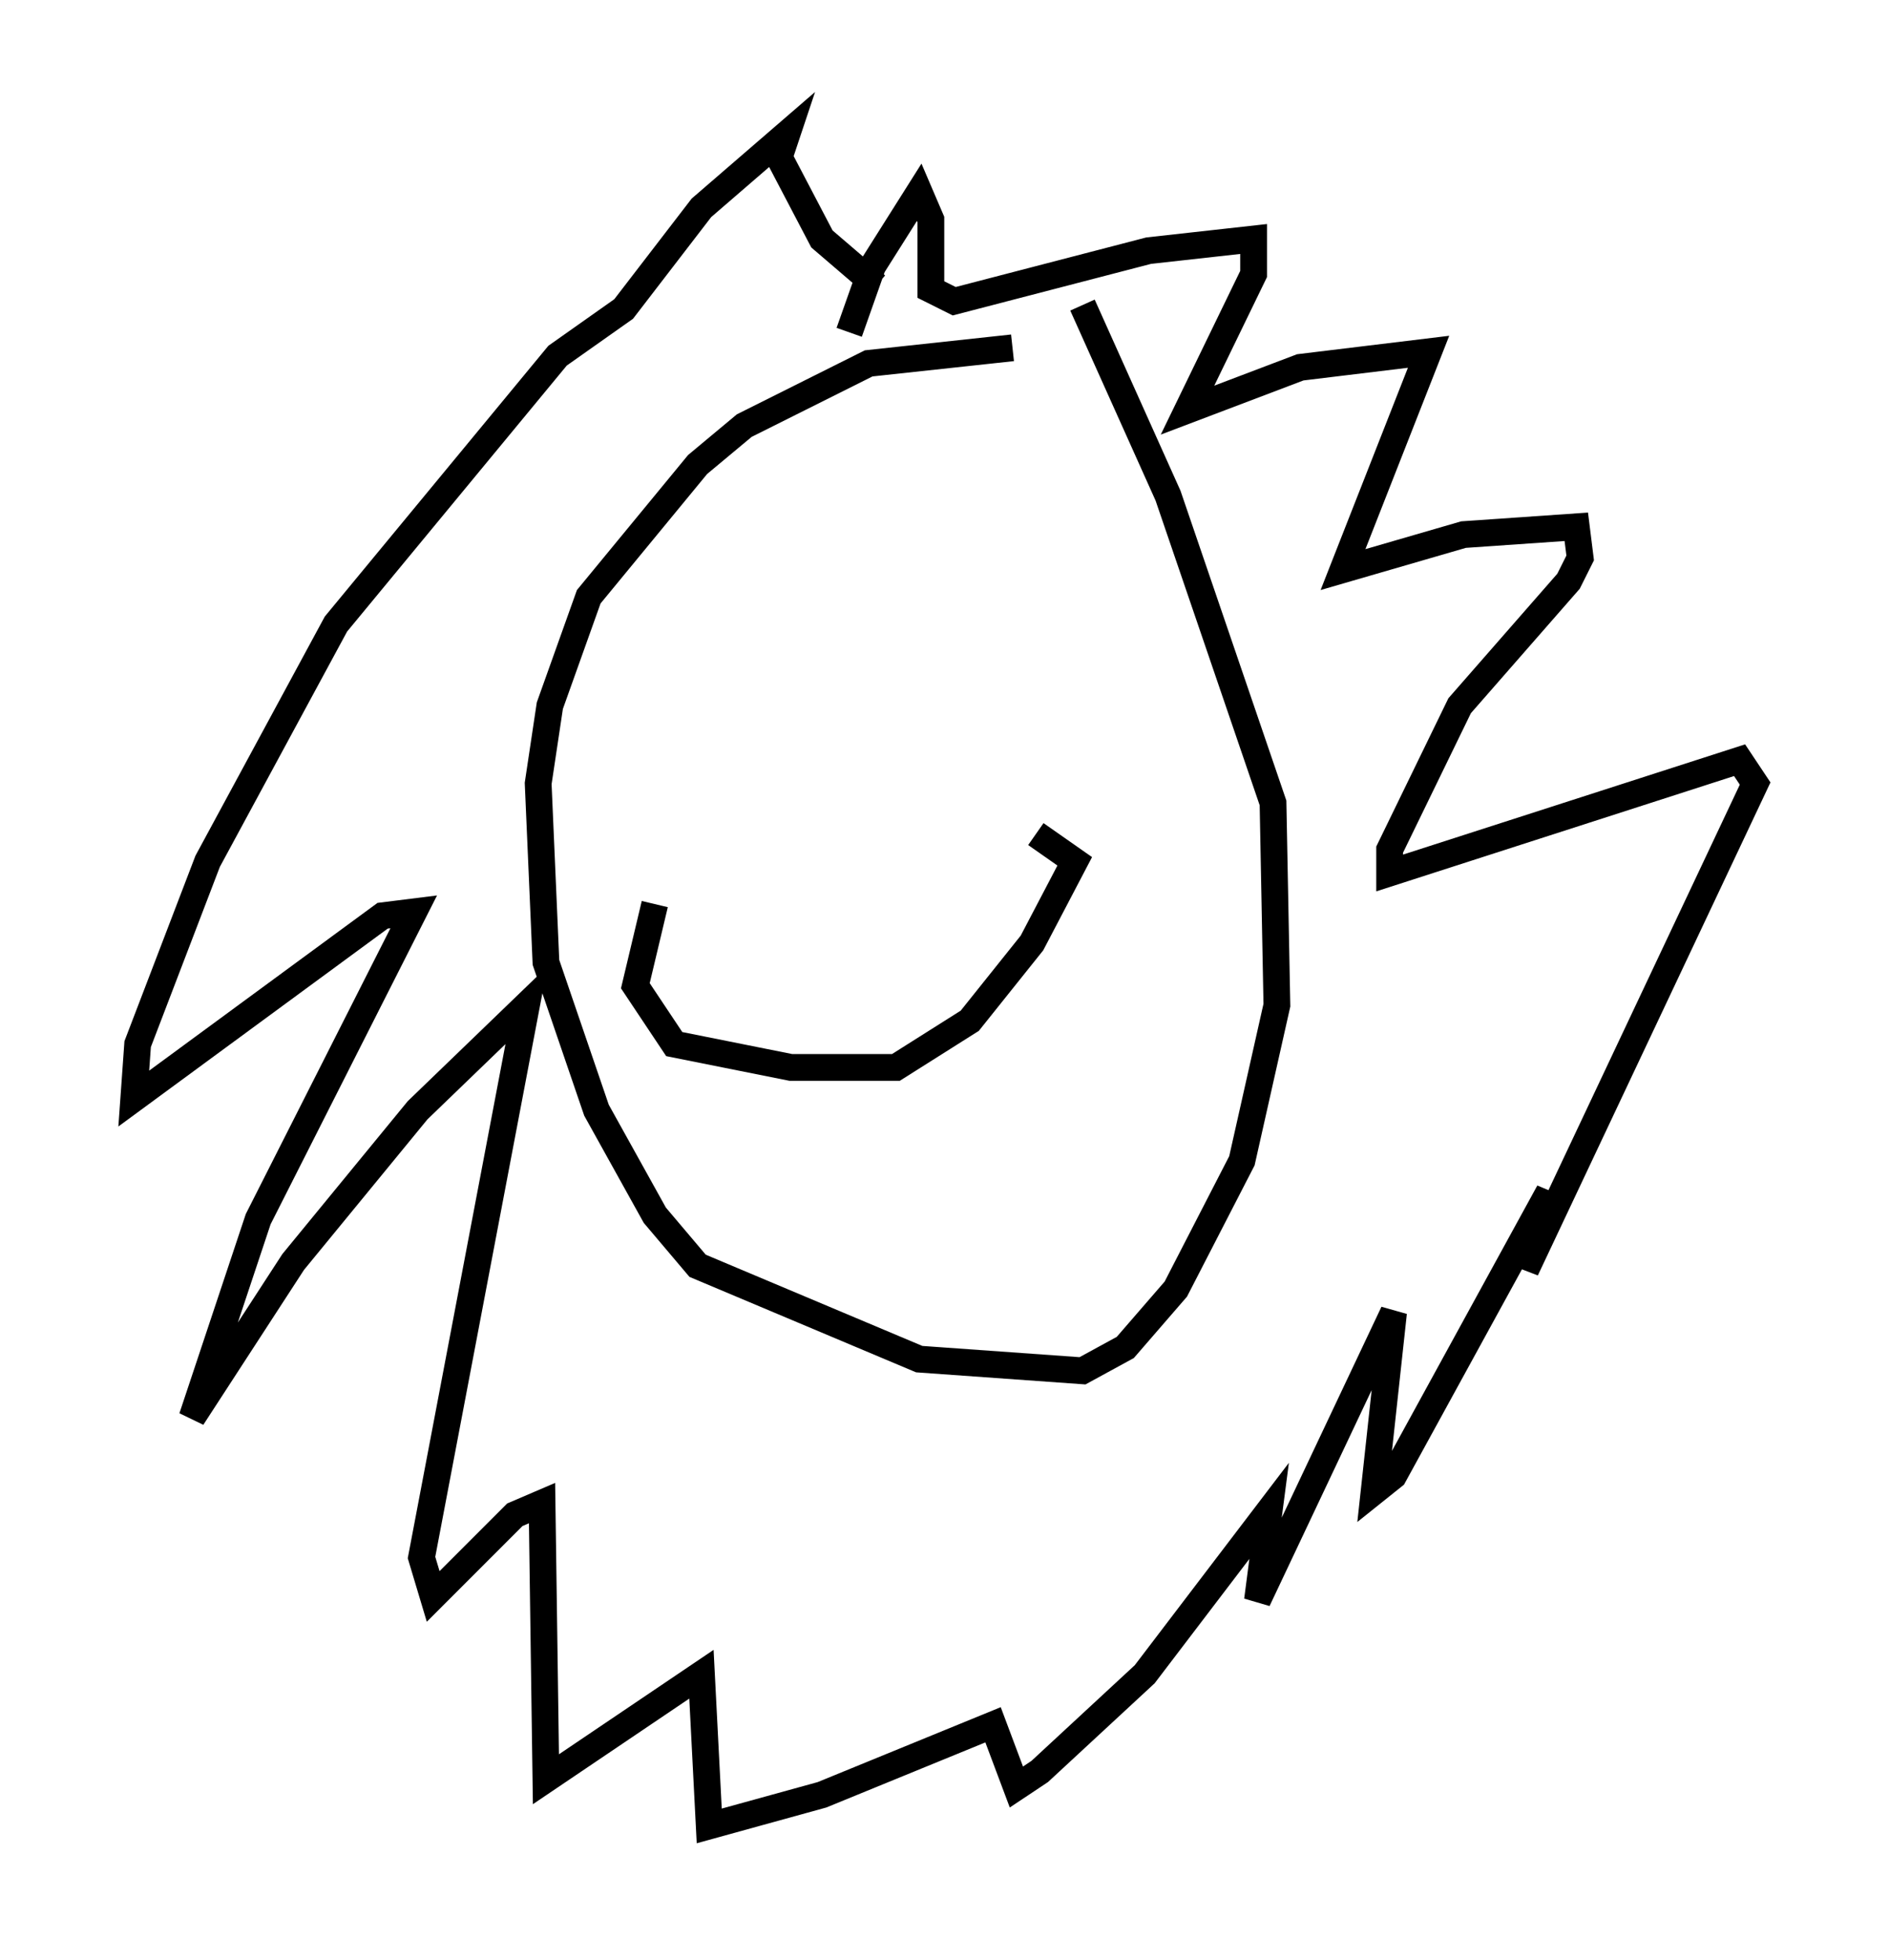 <?xml version="1.0" encoding="utf-8" ?>
<svg baseProfile="full" height="73.184" version="1.1" width="70.57" xmlns="http://www.w3.org/2000/svg" xmlns:ev="http://www.w3.org/2001/xml-events" xmlns:xlink="http://www.w3.org/1999/xlink"><defs /><rect fill="white" height="73.184" width="70.57" x="0" y="0" /><path d="M46.251, 15.749 m-8.425, -2.76 l-5.374, 0.581 -4.648, 2.324 l-1.743, 1.453 -4.067, 4.939 l-1.453, 4.067 -0.436, 2.905 l0.291, 6.682 1.888, 5.52 l2.179, 3.922 1.598, 1.888 l8.279, 3.486 6.101, 0.436 l1.598, -0.872 1.888, -2.179 l2.469, -4.793 1.307, -5.81 l-0.145, -7.553 -3.922, -11.475 l-3.196, -7.117 m-8.715, 1.017 l0.872, -2.469 1.743, -2.76 l0.436, 1.017 0.0, 2.615 l0.872, 0.436 7.263, -1.888 l3.922, -0.436 0.0, 1.307 l-2.469, 5.084 4.212, -1.598 l4.793, -0.581 -3.196, 8.134 l4.503, -1.307 4.212, -0.291 l0.145, 1.162 -0.436, 0.872 l-4.067, 4.648 -2.615, 5.374 l0.0, 0.872 13.073, -4.212 l0.581, 0.872 -8.57, 18.156 l0.872, -2.905 -5.81, 10.603 l-0.726, 0.581 0.726, -6.682 l-5.084, 10.749 0.436, -3.341 l-4.648, 6.101 -3.922, 3.631 l-0.872, 0.581 -0.872, -2.324 l-6.391, 2.615 -4.212, 1.162 l-0.291, -5.665 -5.81, 3.922 l-0.145, -10.313 -1.017, 0.436 l-3.05, 3.05 -0.436, -1.453 l3.922, -20.626 -4.067, 3.922 l-4.648, 5.665 -3.777, 5.81 l2.469, -7.408 5.81, -11.475 l-1.162, 0.145 -9.296, 6.827 l0.145, -2.034 2.615, -6.827 l4.793, -8.86 8.279, -10.022 l2.469, -1.743 2.905, -3.777 l3.196, -2.76 -0.291, 0.872 l1.598, 3.05 2.034, 1.743 m-8.279, 23.095 l-0.726, 3.05 1.453, 2.179 l4.358, 0.872 3.922, 0.0 l2.76, -1.743 2.324, -2.905 l1.598, -3.05 -1.453, -1.017 " fill="none" stroke="black" stroke-width="1" /></svg>